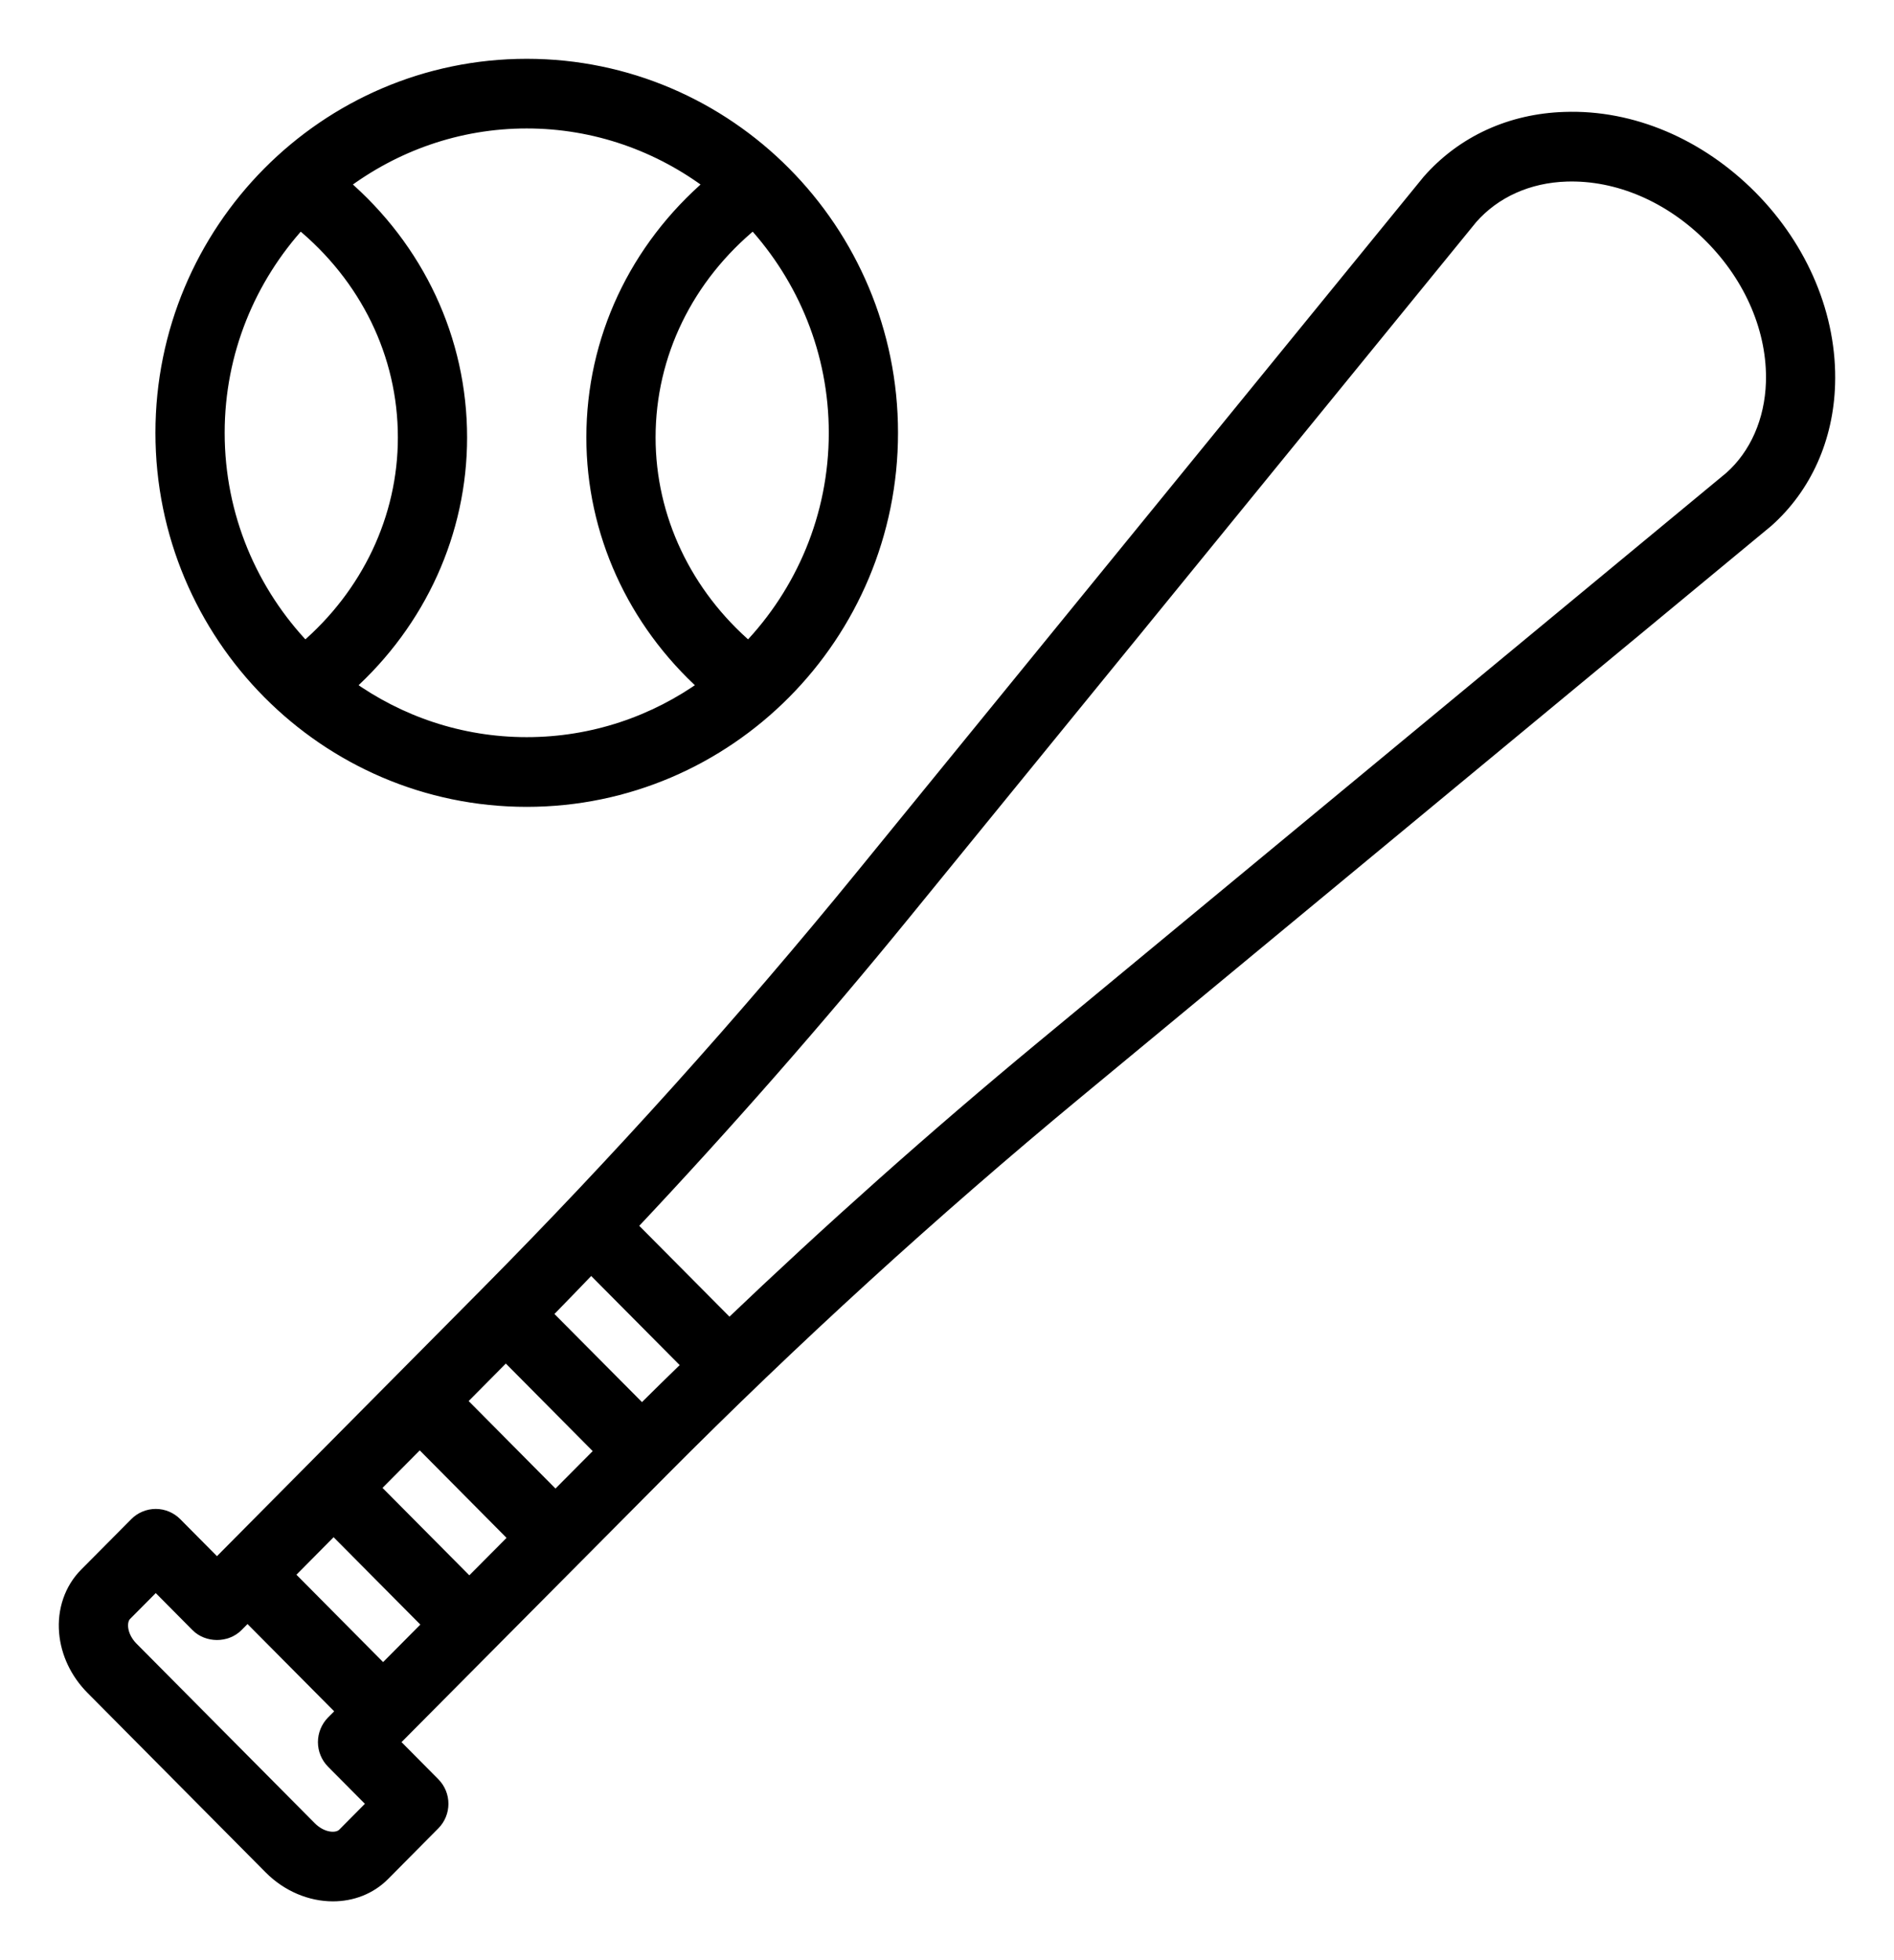 <?xml version="1.0" encoding="UTF-8"?>
<svg width="29px" height="30px" viewBox="0 0 29 30" version="1.1" xmlns="http://www.w3.org/2000/svg" xmlns:xlink="http://www.w3.org/1999/xlink">
    <!-- Generator: Sketch 57.1 (83088) - https://sketch.com -->
    <title>noun_Sports_2125615</title>
    <desc>Created with Sketch.</desc>
    <g id="Cerrado" stroke="none" stroke-width="1" fill="none" fill-rule="evenodd">
        <g id="Home-desplegado-2" transform="translate(-566, -2966)" fill="#000000" fill-rule="nonzero" stroke="#000000" stroke-width="0.2">
            <g id="Categories" transform="translate(221, 2784)">
                <g id="noun_Sports_2125615" transform="translate(346, 183)">
                    <path d="M25.806,2.013 C25.017,1.219 23.988,0.777 22.959,0.813 C22.134,0.838 21.396,1.175 20.872,1.773 L12.199,12.408 C10.389,14.628 8.45,16.782 6.436,18.813 L2.322,22.959 L1.689,22.321 C1.608,22.24 1.499,22.194 1.385,22.194 C1.271,22.194 1.161,22.24 1.081,22.321 L0.312,23.095 C0.087,23.322 -0.025,23.646 0.005,23.985 C0.032,24.3 0.177,24.604 0.412,24.84 L3.139,27.587 C3.411,27.86 3.761,28 4.097,28 C4.386,28 4.664,27.897 4.872,27.687 L5.64,26.913 C5.808,26.744 5.808,26.47 5.64,26.301 L5.007,25.663 L9.124,21.52 C11.139,19.493 13.279,17.541 15.484,15.717 L26.057,6.972 C26.639,6.454 26.973,5.711 26.998,4.88 C27.03,3.853 26.595,2.808 25.806,2.013 Z M4.264,27.075 C4.165,27.173 3.929,27.157 3.748,26.974 L1.02,24.227 C0.839,24.045 0.822,23.807 0.92,23.708 L1.385,23.24 L2.018,23.878 C2.18,24.041 2.465,24.041 2.627,23.878 L2.79,23.714 L4.258,25.192 L4.094,25.356 C4.014,25.438 3.968,25.548 3.968,25.663 C3.968,25.778 4.014,25.888 4.094,25.969 L4.728,26.607 L4.264,27.075 Z M4.866,24.58 L3.398,23.101 L4.108,22.385 L5.577,23.864 L4.866,24.58 Z M6.186,23.252 L4.716,21.772 L5.427,21.056 L6.897,22.537 L6.186,23.252 Z M7.505,21.924 L6.035,20.443 L6.745,19.727 L8.216,21.209 L7.505,21.924 Z M8.829,20.6 L7.349,19.111 C7.585,18.871 7.818,18.628 8.051,18.386 L9.549,19.894 C9.307,20.129 9.067,20.363 8.829,20.6 Z M25.499,6.312 L14.937,15.047 C13.303,16.399 11.706,17.822 10.167,19.291 L8.649,17.763 C10.11,16.212 11.523,14.603 12.864,12.958 L21.527,2.334 C21.882,1.93 22.4,1.697 22.986,1.679 C23.773,1.654 24.576,1.999 25.198,2.626 C25.82,3.252 26.163,4.064 26.139,4.853 C26.12,5.443 25.889,5.965 25.499,6.312 Z M7.065,11.249 C10.145,11.249 12.65,8.726 12.65,5.624 C12.65,2.523 10.145,0 7.065,0 C3.985,0 1.48,2.523 1.48,5.624 C1.48,8.726 3.985,11.249 7.065,11.249 Z M10.535,2.407 C11.311,3.255 11.79,4.383 11.79,5.624 C11.79,6.906 11.282,8.068 10.461,8.924 C9.494,8.097 8.938,6.929 8.938,5.695 C8.938,4.419 9.521,3.236 10.535,2.407 Z M7.065,0.866 C8.123,0.866 9.098,1.223 9.886,1.817 C8.733,2.807 8.078,4.198 8.078,5.695 C8.078,7.141 8.702,8.512 9.799,9.498 C9.026,10.053 8.084,10.382 7.065,10.382 C6.046,10.382 5.104,10.053 4.331,9.498 C5.428,8.512 6.052,7.141 6.052,5.695 C6.052,4.198 5.397,2.807 4.244,1.817 C5.032,1.223 6.007,0.866 7.065,0.866 Z M3.595,2.407 C4.609,3.236 5.192,4.419 5.192,5.695 C5.192,6.929 4.636,8.097 3.669,8.924 C2.848,8.068 2.34,6.906 2.34,5.624 C2.34,4.383 2.819,3.255 3.595,2.407 Z" id="Shape"></path>
                </g>
            </g>
        </g>
    </g>
</svg>